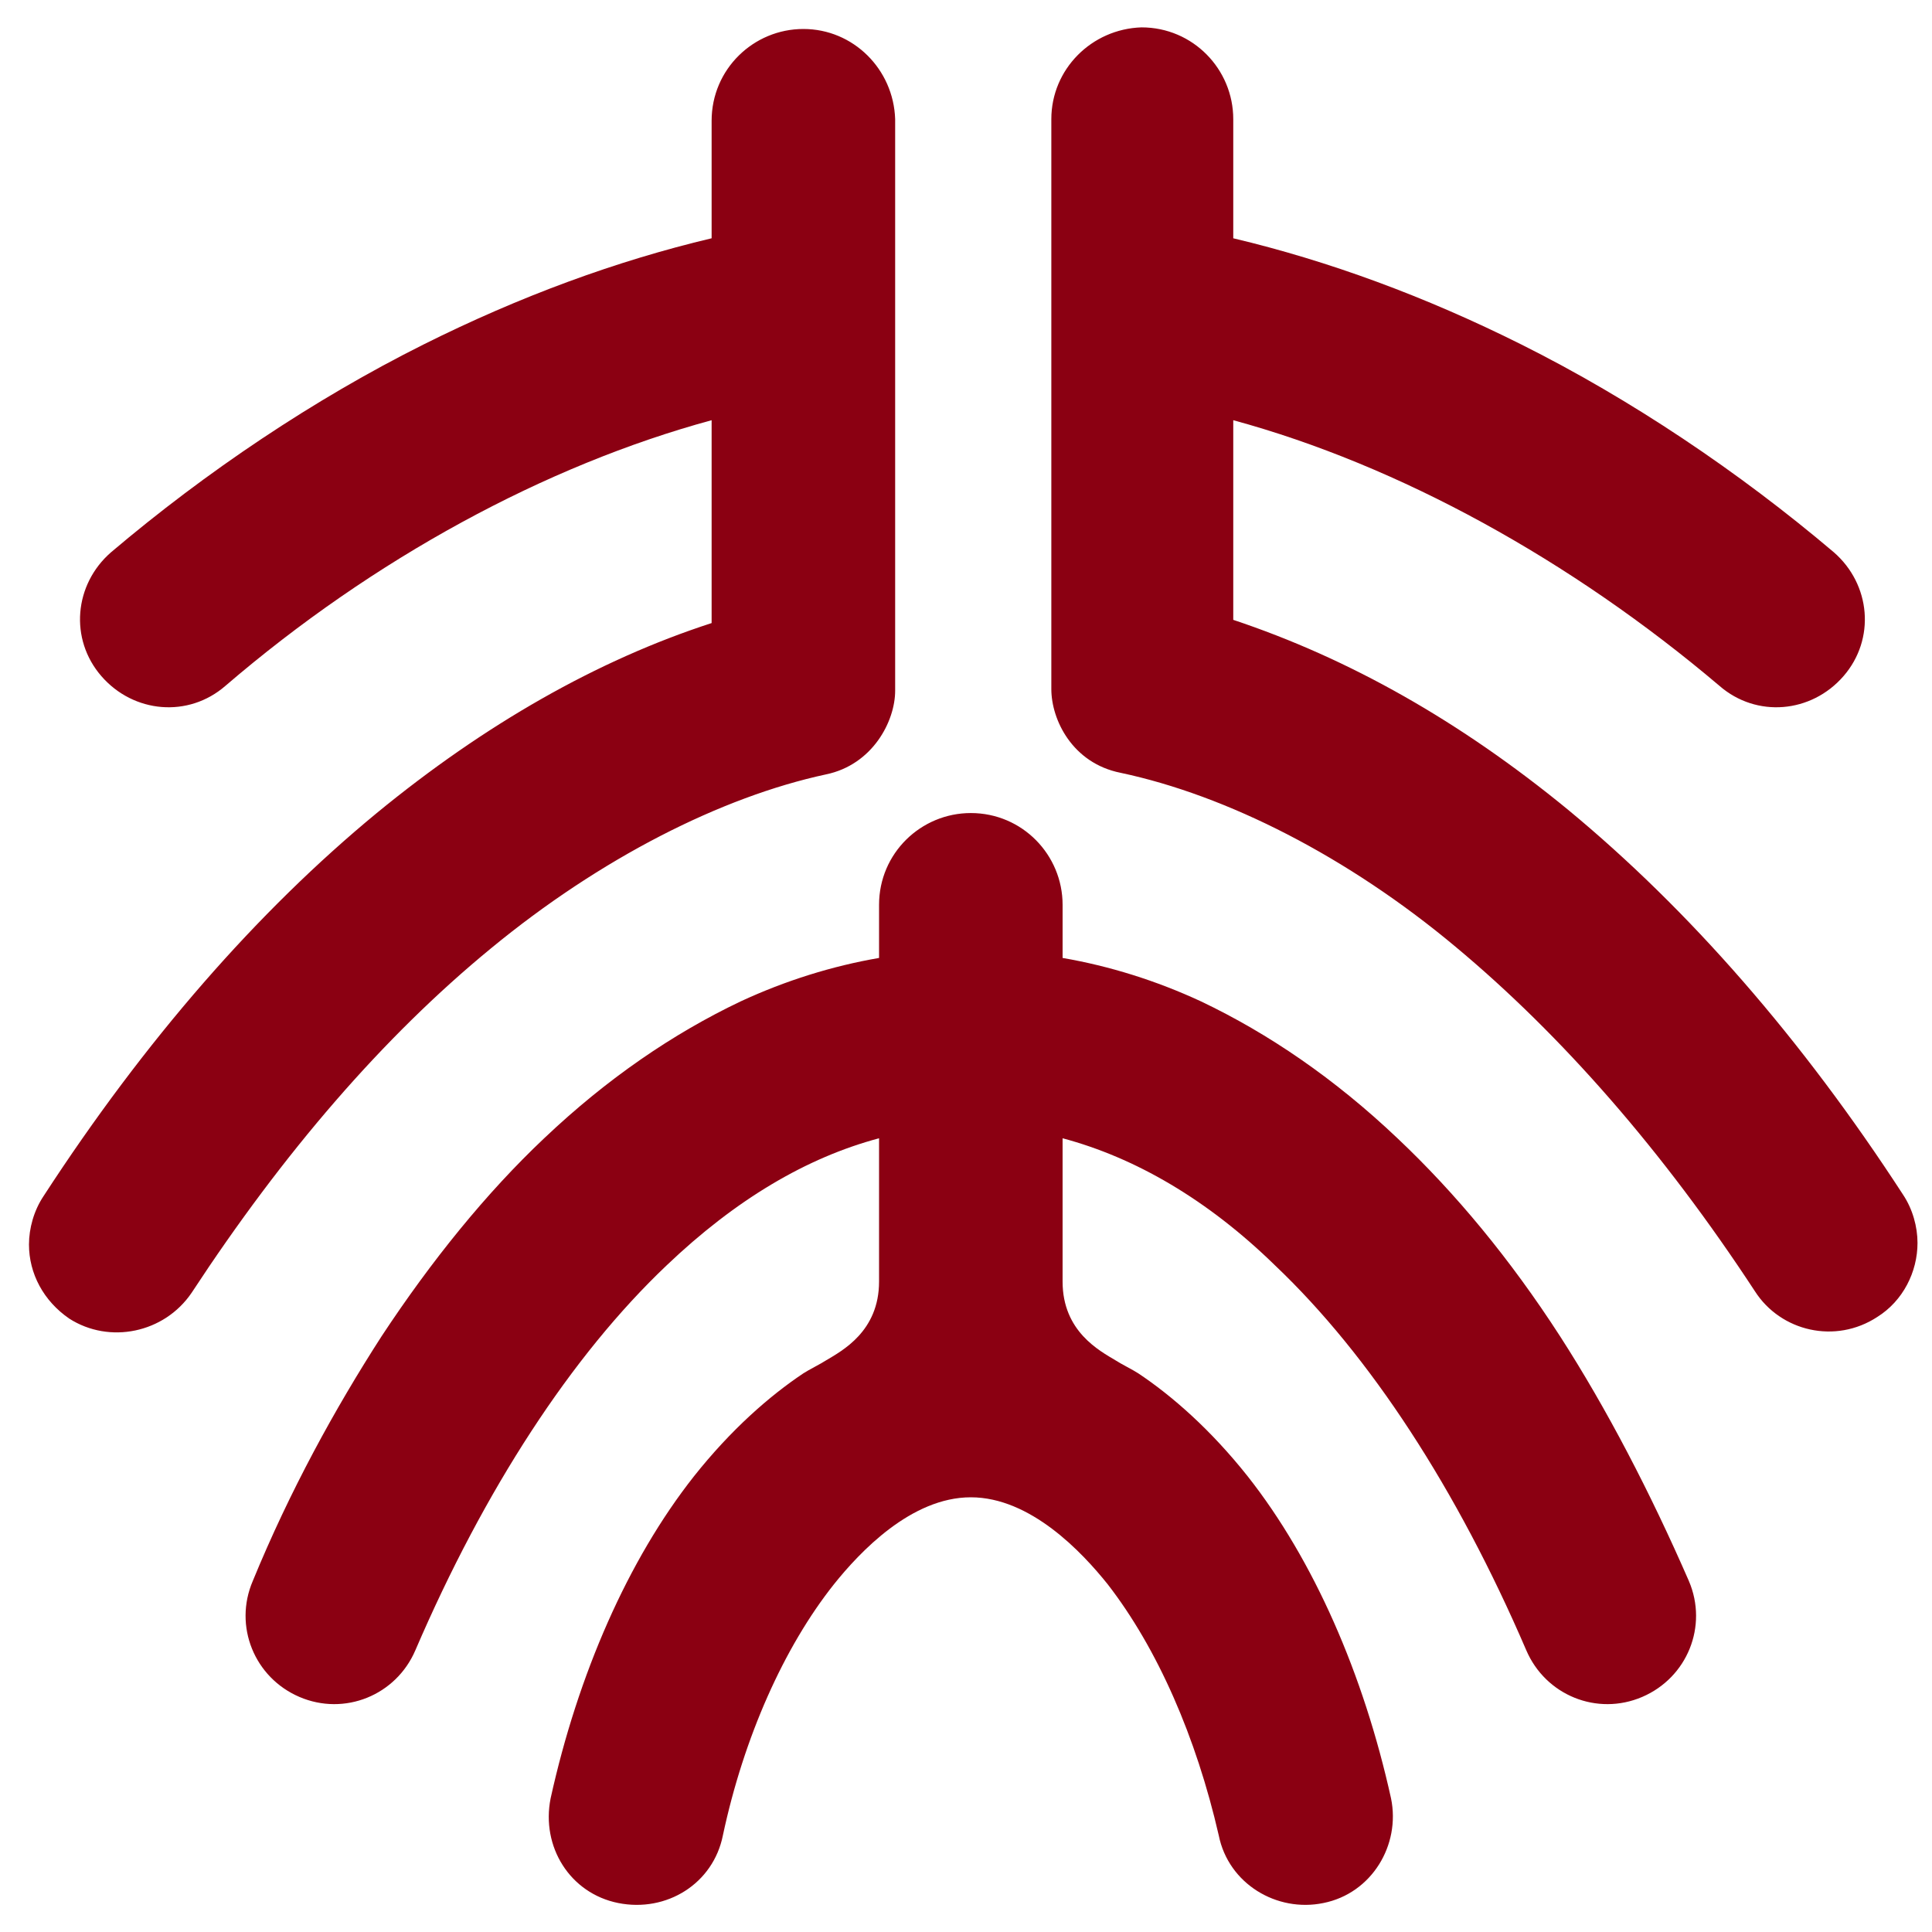 <svg t="1629111220438" class="icon" viewBox="0 0 1024 1024" version="1.1" xmlns="http://www.w3.org/2000/svg" p-id="858" width="24" height="24"><path d="M425.813 15.36c-26.453 0-48.64 21.333-48.64 48.64v62.293c-50.347 11.947-101.547 30.72-152.747 56.32-58.027 29.013-115.2 67.413-165.547 110.08-19.627 17.067-22.187 46.08-5.12 65.707s46.08 22.187 65.707 5.12c78.507-67.413 169.813-116.907 257.707-140.8v107.52C316.587 349.867 256.853 384 199.68 430.933 136.533 482.987 76.8 551.253 23.04 634.027c-5.12 7.68-7.68 17.067-7.68 25.6 0 15.36 7.68 29.867 21.333 39.253 21.333 13.653 50.347 7.68 64.853-13.653 48.64-74.24 101.547-135.68 158.72-182.613 58.027-47.787 122.027-80.213 177.493-92.16 24.747-5.12 36.693-28.16 36.693-44.373V341.333 63.147c-0.853-26.453-22.187-47.787-48.64-47.787zM557.227 63.147v302.08c0 16.213 11.093 39.253 36.693 44.373 56.32 11.947 120.32 44.373 177.493 92.16 56.32 46.933 110.08 108.373 158.72 182.613 13.653 21.333 42.667 28.16 64.853 13.653 13.653-8.533 21.333-23.893 21.333-39.253 0-8.533-2.56-17.92-7.68-25.6-53.76-82.773-113.493-151.04-177.493-203.947-57.173-46.933-116.053-80.213-177.493-100.693V222.72c87.893 23.893 179.2 74.24 257.707 140.8 19.627 17.067 48.64 14.507 65.707-5.12s14.507-48.64-5.12-65.707c-50.347-42.667-107.52-81.067-165.547-110.08-51.2-25.6-102.4-44.373-152.747-56.32V63.147c0-26.453-21.333-48.64-48.64-48.64-26.453 0.853-47.787 22.187-47.787 48.64zM895.147 837.973c-20.48-46.933-43.52-91.307-68.267-129.707-26.453-40.96-55.467-75.947-86.187-104.96-33.28-31.573-68.267-55.467-104.107-72.533-23.893-11.093-48.64-18.773-73.387-23.04v-28.16c0-26.453-21.333-48.64-48.64-48.64-26.453 0-48.64 21.333-48.64 48.64v28.16c-24.747 4.267-49.493 11.947-73.387 23.04-35.84 17.067-70.827 40.96-104.107 72.533-30.72 29.013-59.733 64.853-86.187 104.96-24.747 38.4-48.64 81.92-68.267 129.707-10.24 23.893 0.853 51.2 24.747 61.44 23.893 10.24 51.2-0.853 61.44-24.747 36.693-85.333 82.773-156.16 133.12-203.947 36.693-34.987 74.24-57.173 112.64-67.413v75.947c0 26.453-19.627 36.693-28.16 41.813-2.56 1.707-9.387 5.12-11.947 6.827-17.92 11.947-38.4 29.867-58.027 54.613-34.987 44.373-61.44 104.96-75.947 170.667-5.12 25.6 10.24 50.347 35.84 55.467 25.6 5.12 50.347-10.24 55.467-35.84 11.093-52.053 32.427-99.84 58.88-133.12 13.653-17.067 40.96-46.08 72.533-46.08s58.88 29.013 72.533 46.08c26.453 34.133 46.933 81.067 58.88 133.12 5.12 25.6 30.72 40.96 55.467 35.84 25.6-5.12 40.96-30.72 35.84-55.467-14.507-65.707-40.96-126.293-75.947-170.667-19.627-24.747-40.107-42.667-58.027-54.613-2.56-1.707-9.387-5.12-11.947-6.827-8.533-5.12-28.16-15.36-28.16-41.813v-75.947c38.4 10.24 76.8 32.427 112.64 67.413 50.347 47.787 96.427 118.613 133.12 203.947 10.24 23.893 37.547 34.987 61.44 24.747 23.893-10.24 34.987-37.547 24.747-61.44z" fill="#8b0012" p-id="859"></path></svg>